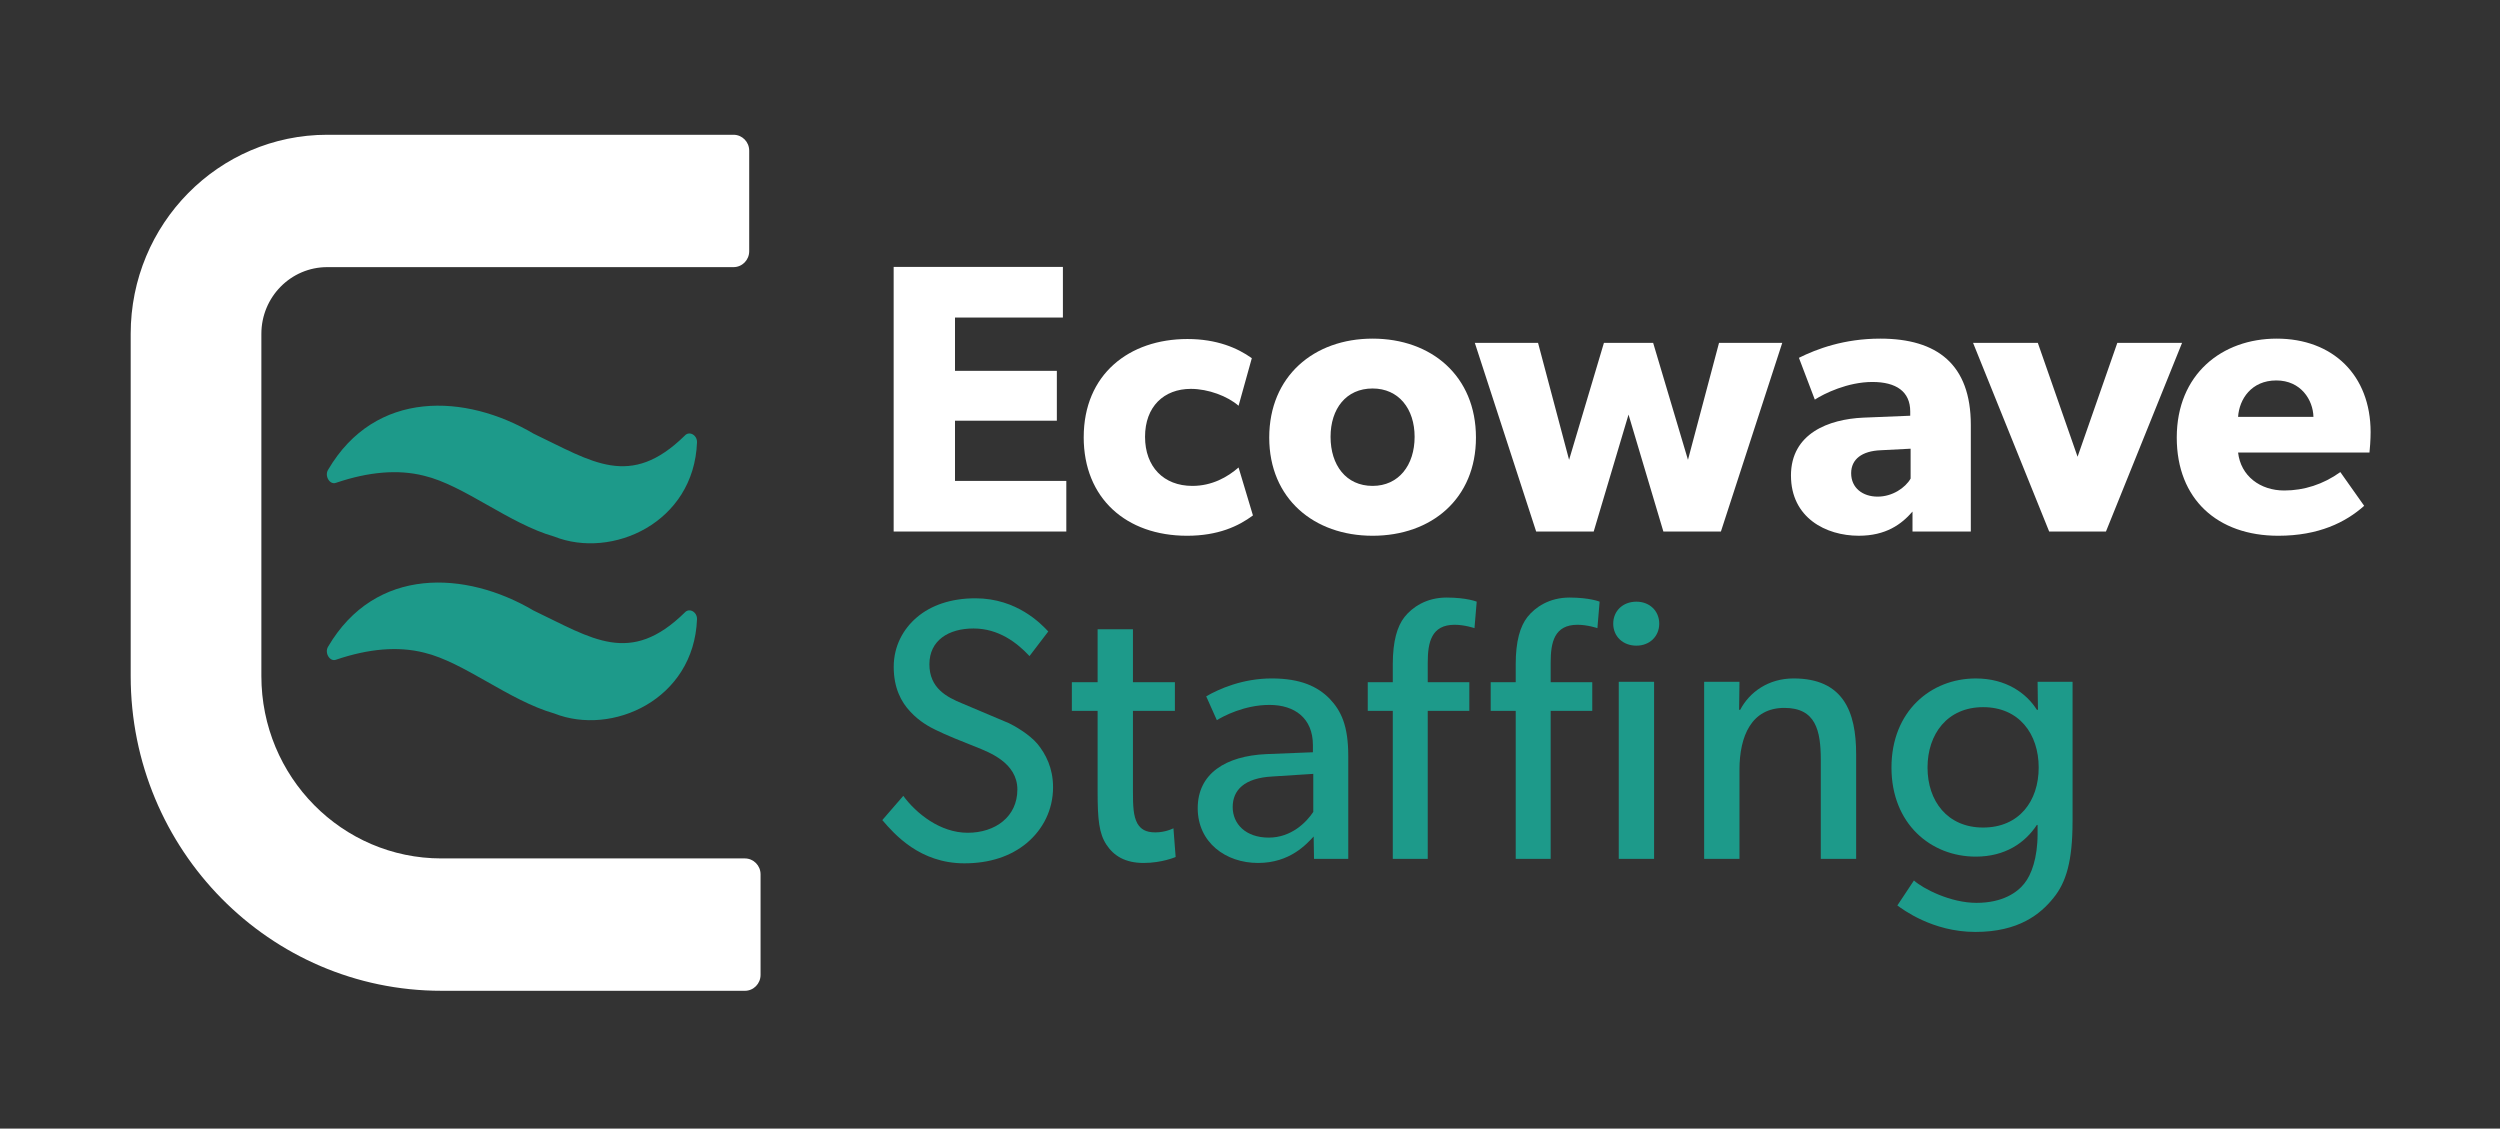 <svg width="175" height="79" viewBox="0 0 175 79" fill="none" xmlns="http://www.w3.org/2000/svg">
<rect x="0" y="0" width="175" height="79" fill="#333333" stroke="none"/>
<path d="M62.556 18.684H74.403V22.228H66.85V25.959H73.979V29.449H66.85V33.664H74.642V37.207H62.556V18.684H62.556Z" fill="white"/>
<path d="M75.86 30.604C75.86 26.202 79.04 23.731 83.121 23.731C85.162 23.731 86.62 24.349 87.627 25.074L86.7 28.403C85.931 27.732 84.579 27.221 83.36 27.221C81.478 27.221 80.153 28.456 80.153 30.577C80.153 32.671 81.451 34.013 83.466 34.013C84.844 34.013 85.931 33.395 86.699 32.724L87.706 36.08C86.699 36.832 85.268 37.503 83.095 37.503C78.828 37.503 75.859 34.872 75.859 30.604H75.86Z" fill="white"/>
<path d="M88.846 30.631C88.846 26.335 91.973 23.704 96.081 23.704C100.216 23.704 103.317 26.335 103.317 30.631C103.317 34.899 100.216 37.503 96.081 37.503C91.973 37.503 88.846 34.899 88.846 30.631ZM99.023 30.577C99.023 28.617 97.91 27.194 96.081 27.194C94.226 27.194 93.139 28.617 93.139 30.577C93.139 32.563 94.226 34.013 96.081 34.013C97.91 34.013 99.023 32.563 99.023 30.577Z" fill="white"/>
<path d="M103.237 24H107.663L109.836 32.188L112.275 24H115.72L118.158 32.188L120.332 24H124.758L120.464 37.207H116.436L113.997 29.02L111.559 37.207H107.531L103.237 24Z" fill="white"/>
<path d="M125.367 33.288C125.367 30.335 128.017 29.342 130.429 29.235L133.716 29.101V28.805C133.716 27.409 132.736 26.738 131.066 26.738C129.343 26.738 127.699 27.544 127.037 27.973L125.924 25.047C127.17 24.429 129.078 23.704 131.622 23.704C135.598 23.704 137.957 25.503 137.957 29.745V37.207H133.875V35.811C133.107 36.697 132.02 37.502 130.112 37.502C127.806 37.502 125.368 36.24 125.368 33.288L125.367 33.288ZM133.743 33.503V31.409L131.649 31.517C130.35 31.57 129.581 32.134 129.581 33.127C129.581 34.147 130.376 34.764 131.436 34.764C132.47 34.764 133.371 34.147 133.742 33.503L133.743 33.503Z" fill="white"/>
<path d="M138.115 24H142.647L145.43 31.973L148.213 24H152.745L147.417 37.207H143.442L138.114 24H138.115Z" fill="white"/>
<path d="M152.373 30.631C152.373 26.201 155.527 23.704 159.37 23.704C163.292 23.704 165.943 26.255 165.943 30.254C165.943 30.765 165.89 31.489 165.863 31.677H156.666C156.852 33.315 158.203 34.335 159.9 34.335C161.278 34.335 162.63 33.905 163.823 33.046L165.492 35.408C164.194 36.563 162.312 37.503 159.476 37.503C155.235 37.503 152.373 34.952 152.373 30.631ZM159.343 26.631C157.594 26.631 156.746 27.946 156.666 29.181H161.941C161.914 28 161.066 26.631 159.343 26.631Z" fill="white"/>
<path d="M71.86 59.024C70.752 59.938 69.284 60.433 67.506 60.433C64.389 60.433 62.611 58.398 61.761 57.406L63.23 55.71C64.131 56.937 65.806 58.294 67.738 58.294C69.67 58.294 71.216 57.171 71.216 55.267C71.216 53.388 69.232 52.657 68.331 52.292C67.403 51.927 66.166 51.431 65.496 51.092C65.11 50.909 64.363 50.518 63.719 49.813C63.075 49.135 62.56 48.143 62.56 46.682C62.56 45.221 63.229 44.02 64.182 43.212C65.162 42.377 66.552 41.881 68.278 41.881C71.189 41.881 72.89 43.681 73.379 44.203L72.065 45.925C71.189 44.985 69.901 43.994 68.149 43.994C66.397 43.994 65.058 44.829 65.058 46.499C65.058 48.169 66.269 48.795 67.351 49.239L70.623 50.622C70.957 50.778 72.04 51.378 72.632 52.083C73.199 52.787 73.714 53.753 73.714 55.11C73.714 56.675 73.018 58.059 71.859 59.024L71.86 59.024Z" fill="#1D9A8A"/>
<path d="M82.295 59.99C82.295 59.99 81.342 60.407 80.053 60.407C78.765 60.407 77.967 59.911 77.451 59.129C76.936 58.346 76.833 57.38 76.833 55.423V49.761H75.03V47.752H76.833V44.047H79.306V47.752H82.243V49.761H79.306V55.371C79.306 56.414 79.332 57.119 79.616 57.641C79.847 58.032 80.182 58.267 80.878 58.267C81.599 58.267 82.141 57.98 82.141 57.98L82.295 59.99L82.295 59.99Z" fill="#1D9A8A"/>
<path d="M94.377 60.12H91.981L91.956 58.555C91.466 59.076 90.307 60.407 88.066 60.407C85.798 60.407 83.84 58.973 83.84 56.572C83.84 54.145 85.798 52.918 88.632 52.788L91.904 52.658V52.162C91.904 50.283 90.641 49.344 88.864 49.344C87.087 49.344 85.593 50.153 85.18 50.413L84.434 48.743C85.335 48.222 86.984 47.491 89.019 47.491C91.054 47.491 92.239 48.065 93.064 48.9C93.888 49.761 94.378 50.805 94.378 52.918V60.12L94.377 60.12ZM91.93 54.171L89.07 54.354C87.086 54.458 86.288 55.319 86.288 56.493C86.288 57.668 87.189 58.633 88.812 58.633C90.41 58.633 91.466 57.537 91.93 56.833V54.171Z" fill="#1D9A8A"/>
<path d="M103.214 43.969C103.214 43.969 102.519 43.734 101.823 43.734C100.2 43.734 99.942 44.961 99.942 46.37V47.752H102.853V49.762H99.942V60.12H97.495V49.762H95.743V47.752H97.495V46.5C97.495 44.882 97.804 43.838 98.319 43.186C98.861 42.508 99.839 41.829 101.256 41.829C102.674 41.829 103.369 42.116 103.369 42.116L103.214 43.969Z" fill="#1D9A8A"/>
<path d="M111.819 43.969C111.819 43.969 111.123 43.734 110.427 43.734C108.804 43.734 108.547 44.961 108.547 46.37V47.752H111.458V49.762H108.547V60.12H106.1V49.762H104.348V47.752H106.1V46.5C106.1 44.882 106.409 43.838 106.924 43.186C107.465 42.508 108.443 41.829 109.861 41.829C111.278 41.829 111.973 42.116 111.973 42.116L111.819 43.969Z" fill="#1D9A8A"/>
<path d="M114.549 45.196C113.596 45.196 112.926 44.543 112.926 43.656C112.926 42.769 113.596 42.117 114.549 42.117C115.477 42.117 116.147 42.769 116.147 43.656C116.147 44.543 115.477 45.196 114.549 45.196ZM115.786 60.12H113.313V47.726H115.786V60.12Z" fill="#1D9A8A"/>
<path d="M129.929 60.12H127.456V53.206C127.456 51.118 127.096 49.553 124.906 49.553C122.613 49.553 121.763 51.51 121.763 53.884V60.12H119.29V47.726H121.763L121.738 49.684H121.815C122.459 48.457 123.773 47.491 125.55 47.491C129.028 47.491 129.93 49.814 129.93 52.788V60.121L129.929 60.12Z" fill="#1D9A8A"/>
<path d="M145.078 57.511C145.078 60.251 144.64 61.764 143.738 62.86C142.837 63.983 141.317 65.235 138.277 65.235C135.263 65.235 133.176 63.643 132.815 63.382L133.975 61.634C134.619 62.208 136.525 63.2 138.355 63.2C140.184 63.2 141.214 62.469 141.704 61.843C142.193 61.242 142.631 60.069 142.631 58.372V57.746H142.58C141.755 58.999 140.364 59.964 138.303 59.964C135.16 59.964 132.403 57.668 132.403 53.728C132.403 49.788 135.16 47.492 138.303 47.492C140.441 47.492 141.858 48.536 142.58 49.684H142.657L142.631 47.727H145.079V57.511L145.078 57.511ZM138.818 49.501C136.319 49.501 134.927 51.379 134.927 53.728C134.927 56.076 136.319 57.928 138.818 57.928C141.342 57.928 142.708 56.076 142.708 53.728C142.708 51.38 141.343 49.501 138.818 49.501Z" fill="#1D9A8A"/>
<path d="M52.141 69.355H30.899C18.886 69.355 9.148 59.492 9.148 47.325V23.368C9.148 15.672 15.308 9.434 22.906 9.434H51.346C51.953 9.434 52.444 9.931 52.444 10.546V17.587C52.444 18.201 51.953 18.699 51.346 18.699H22.907C20.36 18.699 18.296 20.79 18.296 23.37V47.325C18.296 54.375 23.938 60.09 30.899 60.09H52.141C52.748 60.09 53.239 60.588 53.239 61.202V68.244C53.239 68.858 52.748 69.356 52.141 69.356V69.355Z" fill="white"/>
<path d="M48.79 43.356C48.571 48.979 42.844 51.545 38.803 49.945C35.61 49.03 32.475 46.342 29.668 45.68C27.858 45.226 25.802 45.408 23.535 46.175C23.095 46.359 22.692 45.7 22.971 45.26C26.281 39.625 32.599 39.934 37.352 42.739C41.465 44.7 44.105 46.633 47.933 42.877C48.252 42.52 48.817 42.843 48.79 43.356Z" fill="#1D9A8A"/>
<path d="M48.79 30.974C48.571 36.597 42.844 39.163 38.803 37.563C35.61 36.648 32.475 33.96 29.668 33.298C27.858 32.844 25.802 33.025 23.535 33.792C23.095 33.977 22.692 33.317 22.971 32.878C26.281 27.243 32.599 27.552 37.352 30.357C41.465 32.318 44.105 34.251 47.933 30.494C48.252 30.138 48.817 30.46 48.79 30.974Z" fill="#1D9A8A"/>
</svg>
